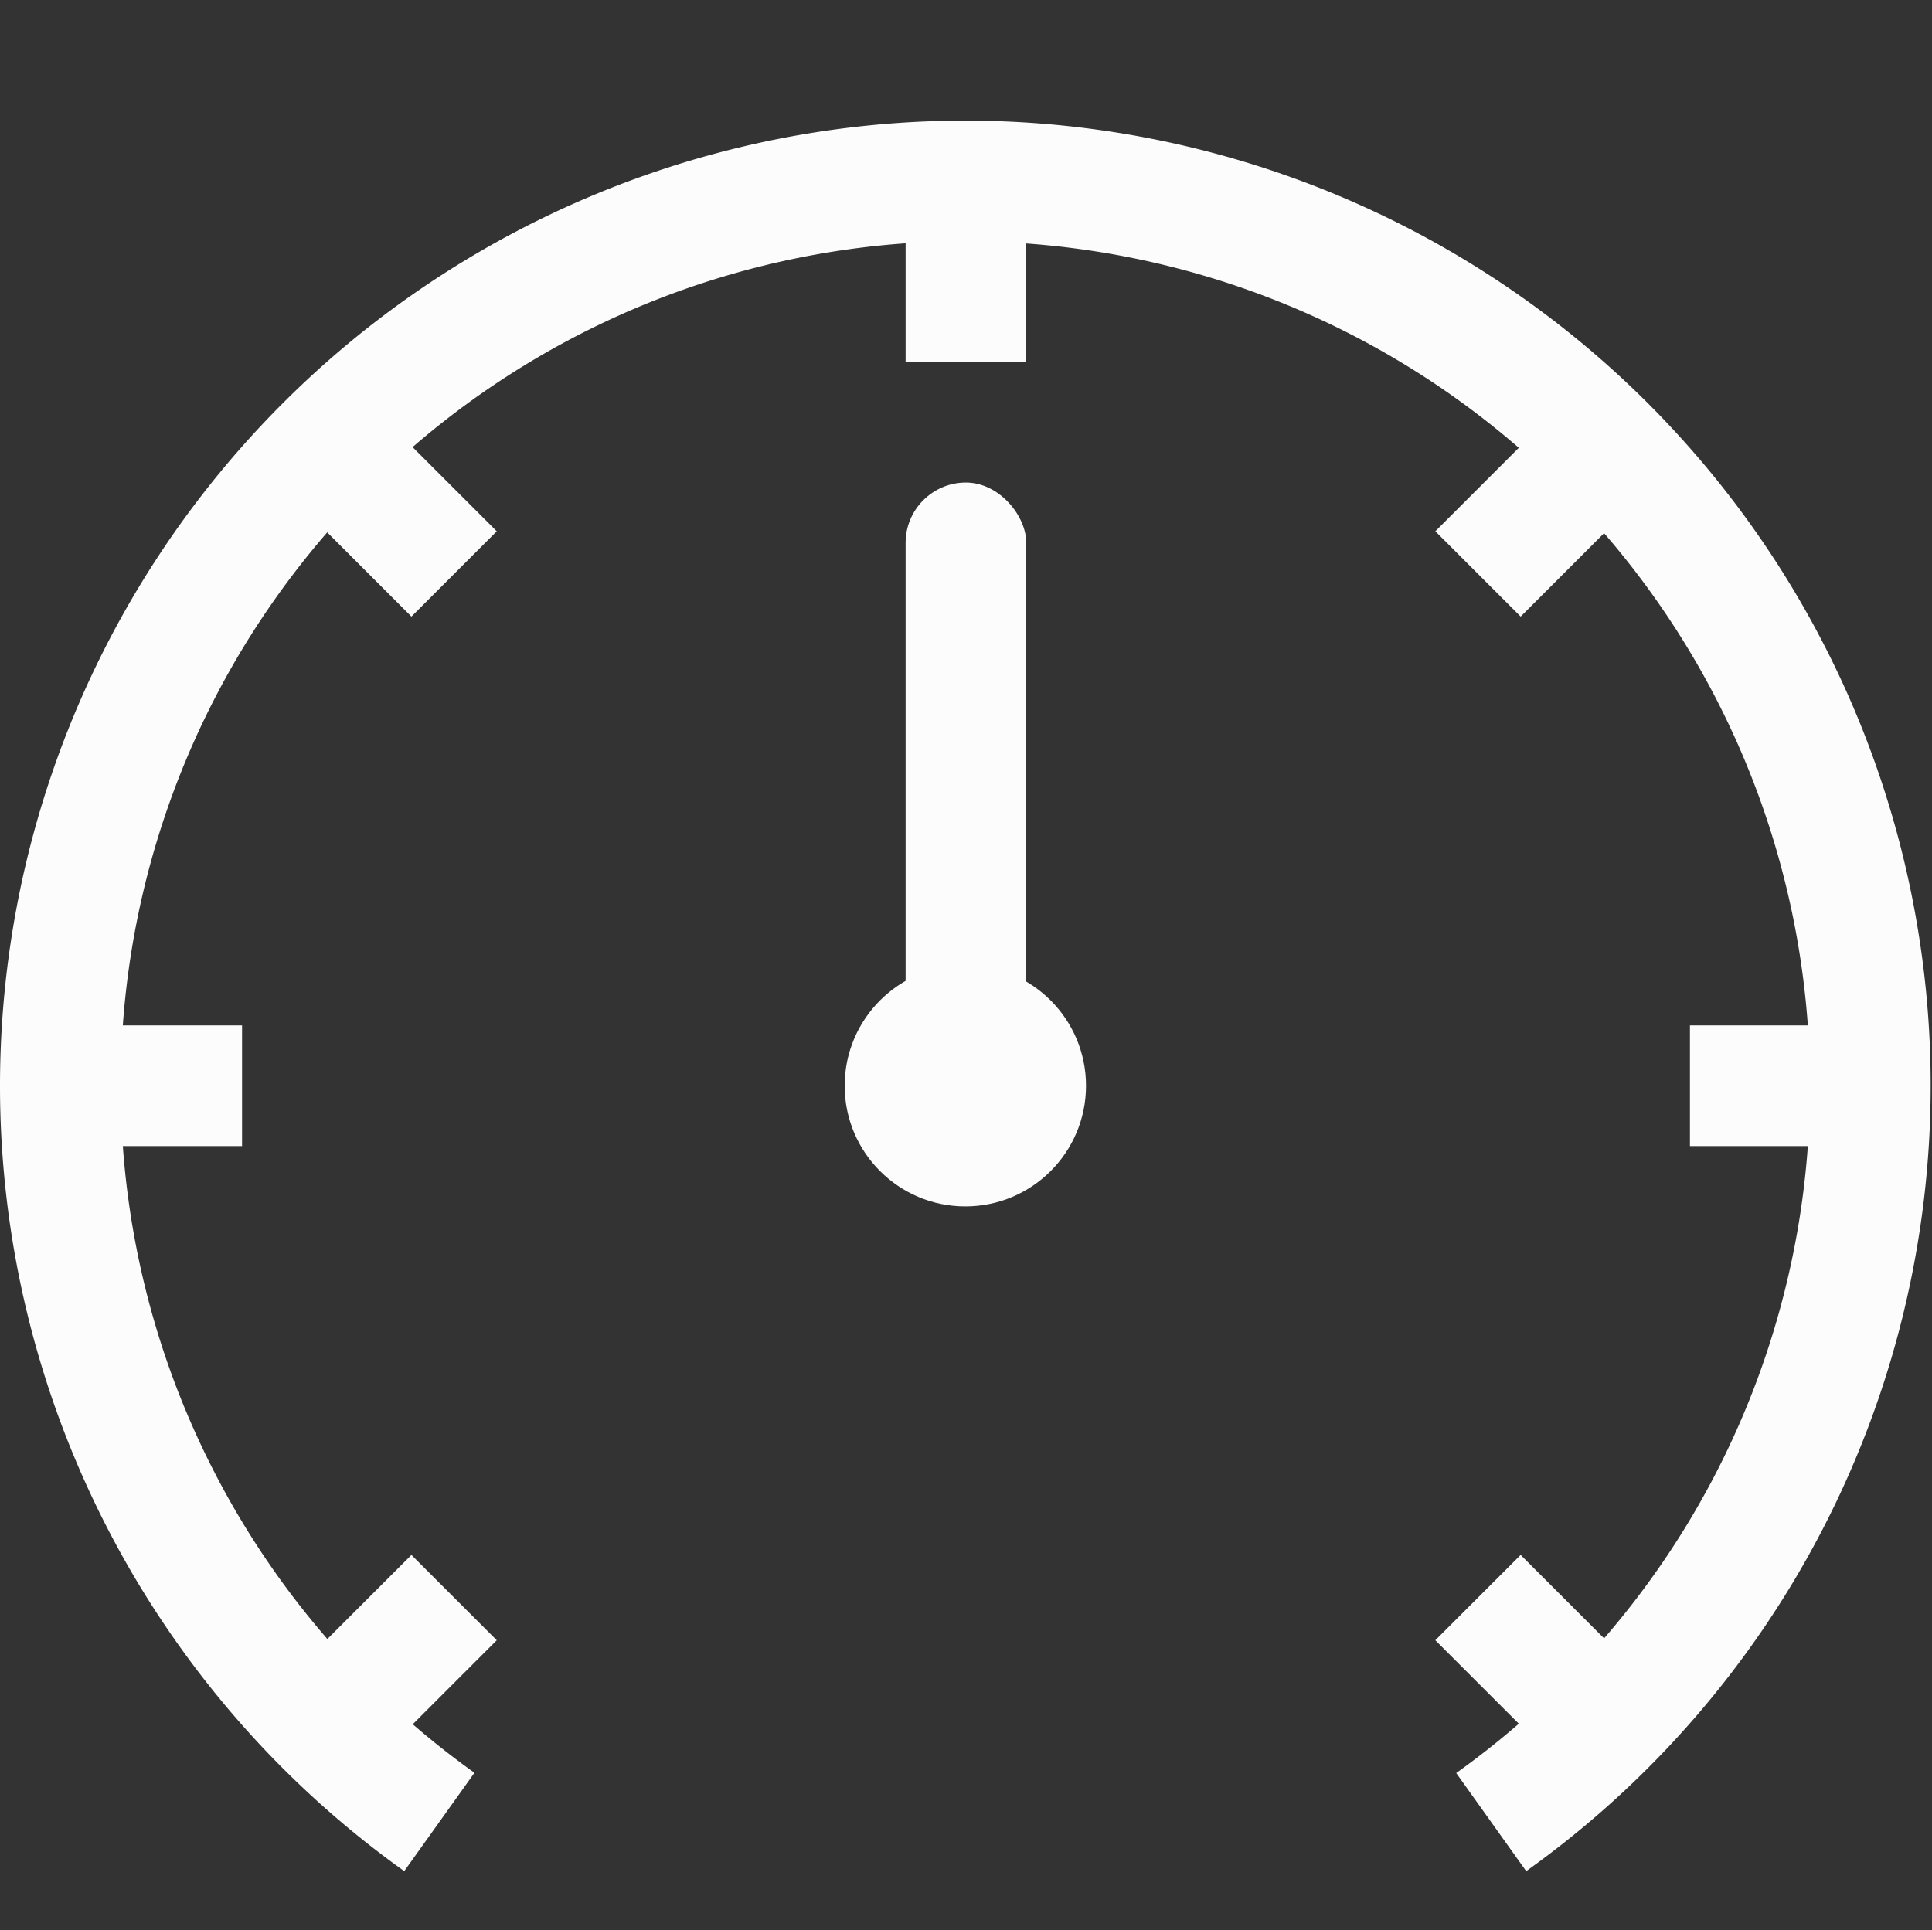 <svg xmlns="http://www.w3.org/2000/svg" width="16.011" height="16">
<rect width="100%" height="100%" fill="#333333" stroke="none"/>
<path fill="#fcfcfc" d="M8 1a8 8 0 0 0-8 8 8 8 0 0 0 3.35 6.51l.582-.815A7 7 0 0 1 1 9a7 7 0 0 1 6.906-7H8a7 7 0 0 1 7 7 7 7 0 0 1-2.932 5.697l.58.813A8 8 0 0 0 16 9a8 8 0 0 0-8-8" style="paint-order:stroke fill markers"/>
<circle cx="8" cy="9" r="1" fill="#fcfcfc" style="paint-order:stroke fill markers"/>
<rect width="1" height="1.474" x="7.505" y="1.526" fill="#fcfcfc" rx="0" ry="0" style="paint-order:stroke fill markers"/>
<rect width="1" height="1.474" x="11.525" y="-6.771" fill="#fcfcfc" rx="0" ry="0" style="paint-order:stroke fill markers" transform="rotate(45)"/>
<rect width="1" height="1.474" x="11.525" y="6.703" fill="#fcfcfc" rx="0" ry="0" style="paint-order:stroke fill markers" transform="rotate(45)"/>
<rect width="1" height="1.474" x="8.5" y="-15.479" fill="#fcfcfc" rx="0" ry="0" style="paint-order:stroke fill markers" transform="rotate(90)"/>
<rect width="1" height="1.474" x="8.5" y="-2.006" fill="#fcfcfc" rx="0" ry="0" style="paint-order:stroke fill markers" transform="rotate(90)"/>
<rect width="1" height="1.474" x=".203" y="-19.499" fill="#fcfcfc" rx="0" ry="0" style="paint-order:stroke fill markers" transform="rotate(135)"/>
<rect width="1" height="1.474" x=".203" y="-6.025" fill="#fcfcfc" rx="0" ry="0" style="paint-order:stroke fill markers" transform="rotate(135)"/>
<rect width="1" height="5" x="7.505" y="4" fill="#fcfcfc" rx=".5" ry=".5" style="paint-order:stroke fill markers"/>
</svg>
